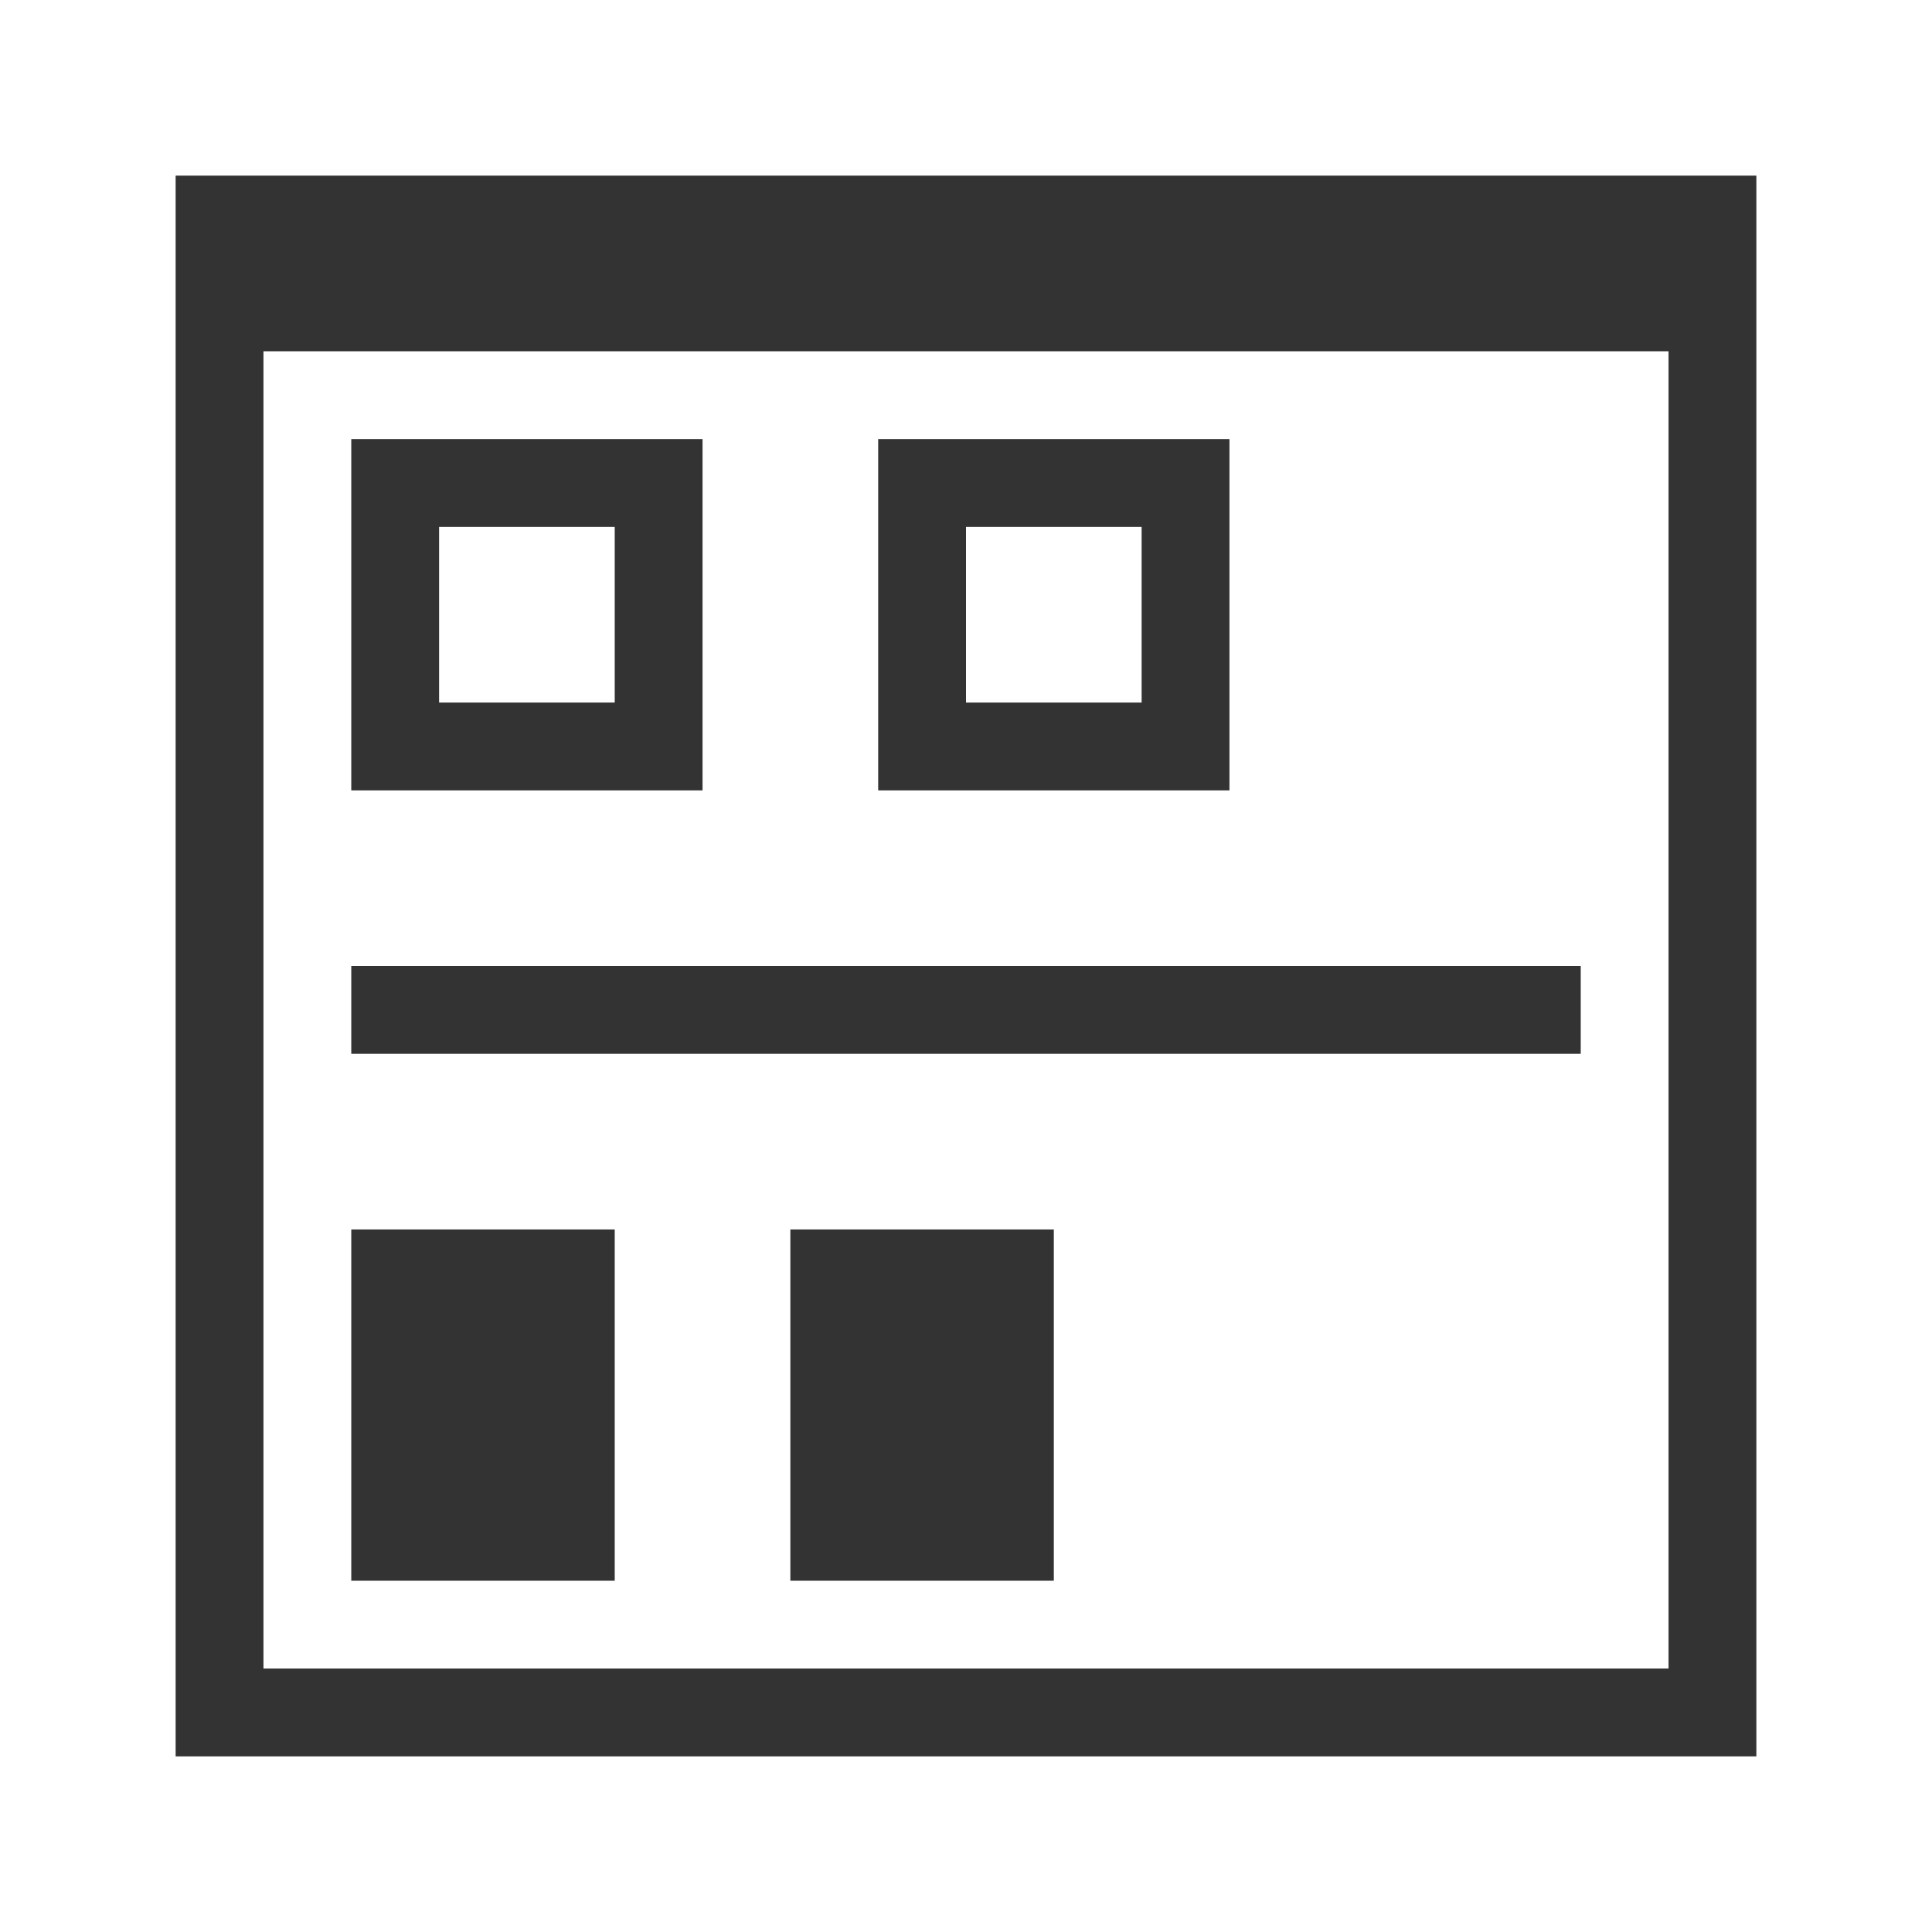 <?xml version="1.0" encoding="UTF-8" standalone="no"?>
<!-- Created with Inkscape (http://www.inkscape.org/) -->

<svg
   xmlns:dc="http://purl.org/dc/elements/1.1/"
   xmlns:cc="http://creativecommons.org/ns#"
   xmlns:rdf="http://www.w3.org/1999/02/22-rdf-syntax-ns#"
   xmlns:svg="http://www.w3.org/2000/svg"
   xmlns="http://www.w3.org/2000/svg"
   xmlns:xlink="http://www.w3.org/1999/xlink"
   xmlns:sodipodi="http://sodipodi.sourceforge.net/DTD/sodipodi-0.dtd"
   xmlns:inkscape="http://www.inkscape.org/namespaces/inkscape"
   width="22"
   height="22"
   id="svg4099"
   version="1.1"
   inkscape:version="0.48.5 r10040"
   sodipodi:docname="view-group.svg">
  <defs
     id="defs4101">
    <linearGradient
       id="linearGradient4743">
      <stop
         style="stop-color:#7c7c7c;stop-opacity:0"
         offset="0"
         id="stop4745" />
      <stop
         style="stop-color:#7c7c7c;stop-opacity:0;"
         offset="1"
         id="stop4747" />
    </linearGradient>
    <linearGradient
       id="linearGradient4737">
      <stop
         id="stop4739"
         offset="0"
         style="stop-color:#db3f3f;stop-opacity:1;" />
      <stop
         id="stop4741"
         offset="1"
         style="stop-color:#cb3737;stop-opacity:1" />
    </linearGradient>
    <linearGradient
       id="linearGradient4729">
      <stop
         id="stop4731"
         offset="0"
         style="stop-color:#efefef;stop-opacity:1" />
      <stop
         id="stop4733"
         offset="1"
         style="stop-color:#a8a8a8;stop-opacity:1" />
    </linearGradient>
    <linearGradient
       id="linearGradient4723">
      <stop
         id="stop4725"
         offset="0"
         style="stop-color:#a21f1f;stop-opacity:1" />
      <stop
         id="stop4727"
         offset="1"
         style="stop-color:#f3bfbf;stop-opacity:1" />
    </linearGradient>
    <linearGradient
       id="linearGradient4679">
      <stop
         style="stop-color:#dc4545;stop-opacity:1;"
         offset="0"
         id="stop4681" />
      <stop
         style="stop-color:#981c1c;stop-opacity:1;"
         offset="1"
         id="stop4685" />
    </linearGradient>
    <linearGradient
       id="linearGradient4667">
      <stop
         style="stop-color:#484848;stop-opacity:1;"
         offset="0"
         id="stop4669" />
      <stop
         style="stop-color:#7c7c7c;stop-opacity:1;"
         offset="1"
         id="stop4671" />
    </linearGradient>
    <linearGradient
       id="linearGradient4657">
      <stop
         id="stop4659"
         offset="0"
         style="stop-color:#ec9b9b;stop-opacity:1;" />
      <stop
         style="stop-color:#813030;stop-opacity:1;"
         offset="0.625"
         id="stop4663" />
      <stop
         id="stop4661"
         offset="1"
         style="stop-color:#981c1c;stop-opacity:1;" />
    </linearGradient>
    <linearGradient
       id="linearGradient4631">
      <stop
         style="stop-color:#8d8d8d;stop-opacity:1;"
         offset="0"
         id="stop4633" />
      <stop
         style="stop-color:#030c11;stop-opacity:1;"
         offset="1"
         id="stop4635" />
    </linearGradient>
    <radialGradient
       inkscape:collect="always"
       xlink:href="#linearGradient4743"
       id="radialGradient4749"
       cx="11"
       cy="11"
       fx="11"
       fy="11"
       r="9"
       gradientUnits="userSpaceOnUse" />
    <linearGradient
       inkscape:collect="always"
       xlink:href="#linearGradient4410-4"
       id="linearGradient4097"
       gradientUnits="userSpaceOnUse"
       gradientTransform="matrix(0,-0.303,0.296,0,2.88,58.526)"
       x1="51.246"
       y1="22.893"
       x2="40.262"
       y2="18.405" />
    <linearGradient
       id="linearGradient4410-4">
      <stop
         style="stop-color:#454545;stop-opacity:1;"
         offset="0"
         id="stop4412-9" />
      <stop
         style="stop-color:#655c6f;stop-opacity:0"
         offset="1"
         id="stop4414-2" />
    </linearGradient>
    <linearGradient
       inkscape:collect="always"
       xlink:href="#linearGradient4410-4"
       id="linearGradient3060"
       gradientUnits="userSpaceOnUse"
       gradientTransform="matrix(0,-0.33,0.296,0,-12.308,54.488)"
       x1="74.123"
       y1="78.611"
       x2="40.827"
       y2="48.257" />
    <linearGradient
       inkscape:collect="always"
       xlink:href="#linearGradient7512"
       id="linearGradient3817"
       gradientUnits="userSpaceOnUse"
       gradientTransform="matrix(0.297,0,0,0.297,-20.09,-1.567)"
       x1="92.981"
       y1="46.033"
       x2="109.056"
       y2="1.829" />
    <linearGradient
       id="linearGradient7512">
      <stop
         id="stop7514"
         offset="0"
         style="stop-color:#4f4f4f;stop-opacity:1;" />
      <stop
         id="stop7516"
         offset="1"
         style="stop-color:#767676;stop-opacity:1;" />
    </linearGradient>
    <linearGradient
       inkscape:collect="always"
       xlink:href="#linearGradient4463"
       id="linearGradient3819"
       gradientUnits="userSpaceOnUse"
       gradientTransform="matrix(0.297,0,0,0.297,-20.09,-1.567)"
       x1="86.954"
       y1="42.014"
       x2="107.046"
       y2="15.894" />
    <linearGradient
       id="linearGradient4463">
      <stop
         style="stop-color:#989898;stop-opacity:1;"
         offset="0"
         id="stop4465" />
      <stop
         id="stop4469"
         offset="0.462"
         style="stop-color:#bfc3c5;stop-opacity:1;" />
      <stop
         style="stop-color:#e2ebee;stop-opacity:1;"
         offset="1"
         id="stop4467" />
    </linearGradient>
    <linearGradient
       inkscape:collect="always"
       xlink:href="#linearGradient7512"
       id="linearGradient3898"
       gradientUnits="userSpaceOnUse"
       gradientTransform="matrix(0.175,0,0,0.176,-11.551,27.737)"
       x1="77.419"
       y1="80.921"
       x2="109.056"
       y2="1.829" />
    <linearGradient
       inkscape:collect="always"
       xlink:href="#linearGradient7512"
       id="linearGradient3902"
       gradientUnits="userSpaceOnUse"
       gradientTransform="matrix(0.175,0,0,0.176,-3.52,33.045)"
       x1="77.243"
       y1="79.175"
       x2="109.056"
       y2="1.829" />
    <linearGradient
       inkscape:collect="always"
       xlink:href="#linearGradient4410-4"
       id="linearGradient3908"
       gradientUnits="userSpaceOnUse"
       gradientTransform="matrix(0,-0.33,0.296,0,-4.308,59.488)"
       x1="74.123"
       y1="78.611"
       x2="40.827"
       y2="48.257" />
    <radialGradient
       inkscape:collect="always"
       xlink:href="#linearGradient4743"
       id="radialGradient4017"
       gradientUnits="userSpaceOnUse"
       cx="11"
       cy="11"
       fx="11"
       fy="11"
       r="9" />
    <linearGradient
       inkscape:collect="always"
       xlink:href="#linearGradient4410-4"
       id="linearGradient4019"
       gradientUnits="userSpaceOnUse"
       gradientTransform="matrix(0,-0.33,0.296,0,-12.308,54.488)"
       x1="74.123"
       y1="78.611"
       x2="40.827"
       y2="48.257" />
    <linearGradient
       inkscape:collect="always"
       xlink:href="#linearGradient4410-4"
       id="linearGradient4021"
       gradientUnits="userSpaceOnUse"
       gradientTransform="matrix(0,-0.33,0.296,0,-4.308,59.488)"
       x1="74.123"
       y1="78.611"
       x2="40.827"
       y2="48.257" />
    <linearGradient
       inkscape:collect="always"
       xlink:href="#linearGradient7512"
       id="linearGradient4023"
       gradientUnits="userSpaceOnUse"
       gradientTransform="matrix(0.175,0,0,0.176,-11.551,27.737)"
       x1="77.419"
       y1="80.921"
       x2="109.056"
       y2="1.829" />
    <linearGradient
       inkscape:collect="always"
       xlink:href="#linearGradient7512"
       id="linearGradient4025"
       gradientUnits="userSpaceOnUse"
       gradientTransform="matrix(0.175,0,0,0.176,-3.52,33.045)"
       x1="77.243"
       y1="79.175"
       x2="109.056"
       y2="1.829" />
    <linearGradient
       inkscape:collect="always"
       xlink:href="#linearGradient7512"
       id="linearGradient4028"
       gradientUnits="userSpaceOnUse"
       gradientTransform="matrix(0.175,0,0,0.176,-3.52,33.045)"
       x1="77.243"
       y1="79.175"
       x2="109.056"
       y2="1.829" />
    <linearGradient
       inkscape:collect="always"
       xlink:href="#linearGradient7512"
       id="linearGradient4031"
       gradientUnits="userSpaceOnUse"
       gradientTransform="matrix(0.199,0,0,0.2,-14.07,26.964)"
       x1="77.419"
       y1="80.921"
       x2="109.056"
       y2="1.829" />
    <linearGradient
       inkscape:collect="always"
       xlink:href="#linearGradient4410-4"
       id="linearGradient4034"
       gradientUnits="userSpaceOnUse"
       gradientTransform="matrix(0,-0.33,0.296,0,-4.308,59.488)"
       x1="74.123"
       y1="78.611"
       x2="40.827"
       y2="48.257" />
    <linearGradient
       inkscape:collect="always"
       xlink:href="#linearGradient4410-4"
       id="linearGradient4037"
       gradientUnits="userSpaceOnUse"
       gradientTransform="matrix(0,-0.374,0.308,0,-12.786,57.281)"
       x1="74.123"
       y1="78.611"
       x2="40.827"
       y2="48.257" />
    <linearGradient
       inkscape:collect="always"
       xlink:href="#linearGradient4410-4"
       id="linearGradient4044"
       gradientUnits="userSpaceOnUse"
       gradientTransform="matrix(0,-0.374,0.308,0,-4.786,62.613)"
       x1="74.123"
       y1="78.611"
       x2="40.827"
       y2="48.257" />
    <linearGradient
       inkscape:collect="always"
       xlink:href="#linearGradient7512"
       id="linearGradient4046"
       gradientUnits="userSpaceOnUse"
       gradientTransform="matrix(0.199,0,0,0.2,-6.07,32.296)"
       x1="77.419"
       y1="80.921"
       x2="109.056"
       y2="1.829" />
    <linearGradient
       inkscape:collect="always"
       xlink:href="#linearGradient4410-4-9"
       id="linearGradient3556"
       gradientUnits="userSpaceOnUse"
       gradientTransform="matrix(0,-0.587,0.503,0,-21.177,46.895)"
       x1="73.102"
       y1="76.678"
       x2="42.426"
       y2="50.013" />
    <linearGradient
       id="linearGradient4410-4-9">
      <stop
         style="stop-color:#000000;stop-opacity:1;"
         offset="0"
         id="stop4412-9-3" />
      <stop
         style="stop-color:#655c6f;stop-opacity:0"
         offset="1"
         id="stop4414-2-6" />
    </linearGradient>
    <linearGradient
       inkscape:collect="always"
       xlink:href="#linearGradient4410-4-9"
       id="linearGradient3550"
       gradientUnits="userSpaceOnUse"
       gradientTransform="matrix(0,-0.533,0.443,0,-10.041,79.757)"
       x1="78.396"
       y1="70.088"
       x2="46.48"
       y2="52.025" />
    <linearGradient
       id="linearGradient3557">
      <stop
         style="stop-color:#000000;stop-opacity:1;"
         offset="0"
         id="stop3559" />
      <stop
         style="stop-color:#655c6f;stop-opacity:0"
         offset="1"
         id="stop3561" />
    </linearGradient>
    <linearGradient
       y2="1.829"
       x2="109.056"
       y1="80.921"
       x1="77.419"
       gradientTransform="matrix(0.31,0,0,0.311,-25.831,24.32)"
       gradientUnits="userSpaceOnUse"
       id="linearGradient4991"
       xlink:href="#linearGradient7512-0-3"
       inkscape:collect="always" />
    <linearGradient
       id="linearGradient7512-0-3">
      <stop
         id="stop7514-6-0"
         offset="0"
         style="stop-color:#646464;stop-opacity:1;" />
      <stop
         id="stop7516-6-0"
         offset="1"
         style="stop-color:#686868;stop-opacity:1;" />
    </linearGradient>
    <linearGradient
       inkscape:collect="always"
       xlink:href="#linearGradient7512-0-3"
       id="linearGradient3555"
       gradientUnits="userSpaceOnUse"
       gradientTransform="matrix(0.258,-0.117,0.117,0.259,-13.541,49.917)"
       x1="77.419"
       y1="80.921"
       x2="109.056"
       y2="1.829" />
    <linearGradient
       id="linearGradient3568">
      <stop
         id="stop3570"
         offset="0"
         style="stop-color:#646464;stop-opacity:1;" />
      <stop
         id="stop3572"
         offset="1"
         style="stop-color:#686868;stop-opacity:1;" />
    </linearGradient>
    <linearGradient
       y2="50.013"
       x2="42.426"
       y1="76.678"
       x1="73.102"
       gradientTransform="matrix(0,-0.587,0.503,0,-25.177,71.895)"
       gradientUnits="userSpaceOnUse"
       id="linearGradient3578"
       xlink:href="#linearGradient4410-4-9"
       inkscape:collect="always" />
    <linearGradient
       inkscape:collect="always"
       xlink:href="#linearGradient4410-4-9"
       id="linearGradient3100"
       gradientUnits="userSpaceOnUse"
       gradientTransform="matrix(0,-0.587,0.503,0,-25.177,71.895)"
       x1="73.102"
       y1="76.678"
       x2="42.426"
       y2="50.013" />
    <linearGradient
       inkscape:collect="always"
       xlink:href="#linearGradient4410-4-9"
       id="linearGradient3102"
       gradientUnits="userSpaceOnUse"
       gradientTransform="matrix(0,-0.533,0.443,0,-10.041,79.757)"
       x1="78.396"
       y1="70.088"
       x2="46.48"
       y2="52.025" />
  </defs>
  <sodipodi:namedview
     id="base"
     pagecolor="#ffffff"
     bordercolor="#666666"
     borderopacity="1.0"
     inkscape:pageopacity="0.0"
     inkscape:pageshadow="2"
     inkscape:zoom="16.000001"
     inkscape:cx="8.1030772"
     inkscape:cy="9.3771024"
     inkscape:current-layer="layer1"
     showgrid="true"
     inkscape:grid-bbox="true"
     inkscape:document-units="px"
     showguides="true"
     inkscape:guide-bbox="true"
     inkscape:window-width="1366"
     inkscape:window-height="698"
     inkscape:window-x="-4"
     inkscape:window-y="-5"
     inkscape:window-maximized="1"
     inkscape:snap-global="true">
    <inkscape:grid
       type="xygrid"
       id="grid4107"
       empspacing="5"
       visible="true"
       enabled="true"
       snapvisiblegridlinesonly="true" />
    <sodipodi:guide
       orientation="0,1"
       position="9,20"
       id="guide4109" />
    <sodipodi:guide
       orientation="0,1"
       position="12,2"
       id="guide4111" />
    <sodipodi:guide
       orientation="1,0"
       position="2,10"
       id="guide4113" />
    <sodipodi:guide
       orientation="1,0"
       position="20,9"
       id="guide4115" />
    <sodipodi:guide
       orientation="1,0"
       position="11,17"
       id="guide4119" />
    <sodipodi:guide
       orientation="0,1"
       position="20,11"
       id="guide4121" />
  </sodipodi:namedview>
  <g
     id="layer1"
     inkscape:label="Layer 1"
     inkscape:groupmode="layer"
     transform="translate(0,-26)">
    <path
       style="fill:#333333;fill-opacity:1;stroke:none"
       d="M 2 2 L 2 20 L 20 20 L 20 2 L 2 2 z M 3 4 L 19 4 L 19 19 L 3 19 L 3 4 z "
       transform="translate(0,26)"
       id="rect3103" />
    <rect
       y="40"
       x="4"
       height="4"
       width="3"
       id="rect3107"
       style="fill:#333333;fill-opacity:1;stroke:none" />
    <rect
       style="fill:#333333;fill-opacity:1;stroke:none"
       id="rect3109"
       width="14"
       height="1"
       x="4"
       y="37" />
    <path
       style="fill:#333333;fill-opacity:1;stroke:none"
       d="M 4 5 L 4 9 L 8 9 L 8 5 L 4 5 z M 5 6 L 7 6 L 7 8 L 5 8 L 5 6 z "
       transform="translate(0,26)"
       id="rect3112" />
    <path
       style="fill:#333333;fill-opacity:1;stroke:none"
       d="M 10 5 L 10 9 L 14 9 L 14 5 L 10 5 z M 11 6 L 13 6 L 13 8 L 11 8 L 11 6 z "
       transform="translate(0,26)"
       id="rect3114" />
    <rect
       style="fill:#333333;fill-opacity:1;stroke:none"
       id="rect3118"
       width="3"
       height="4"
       x="9"
       y="40" />
  </g>
</svg>
